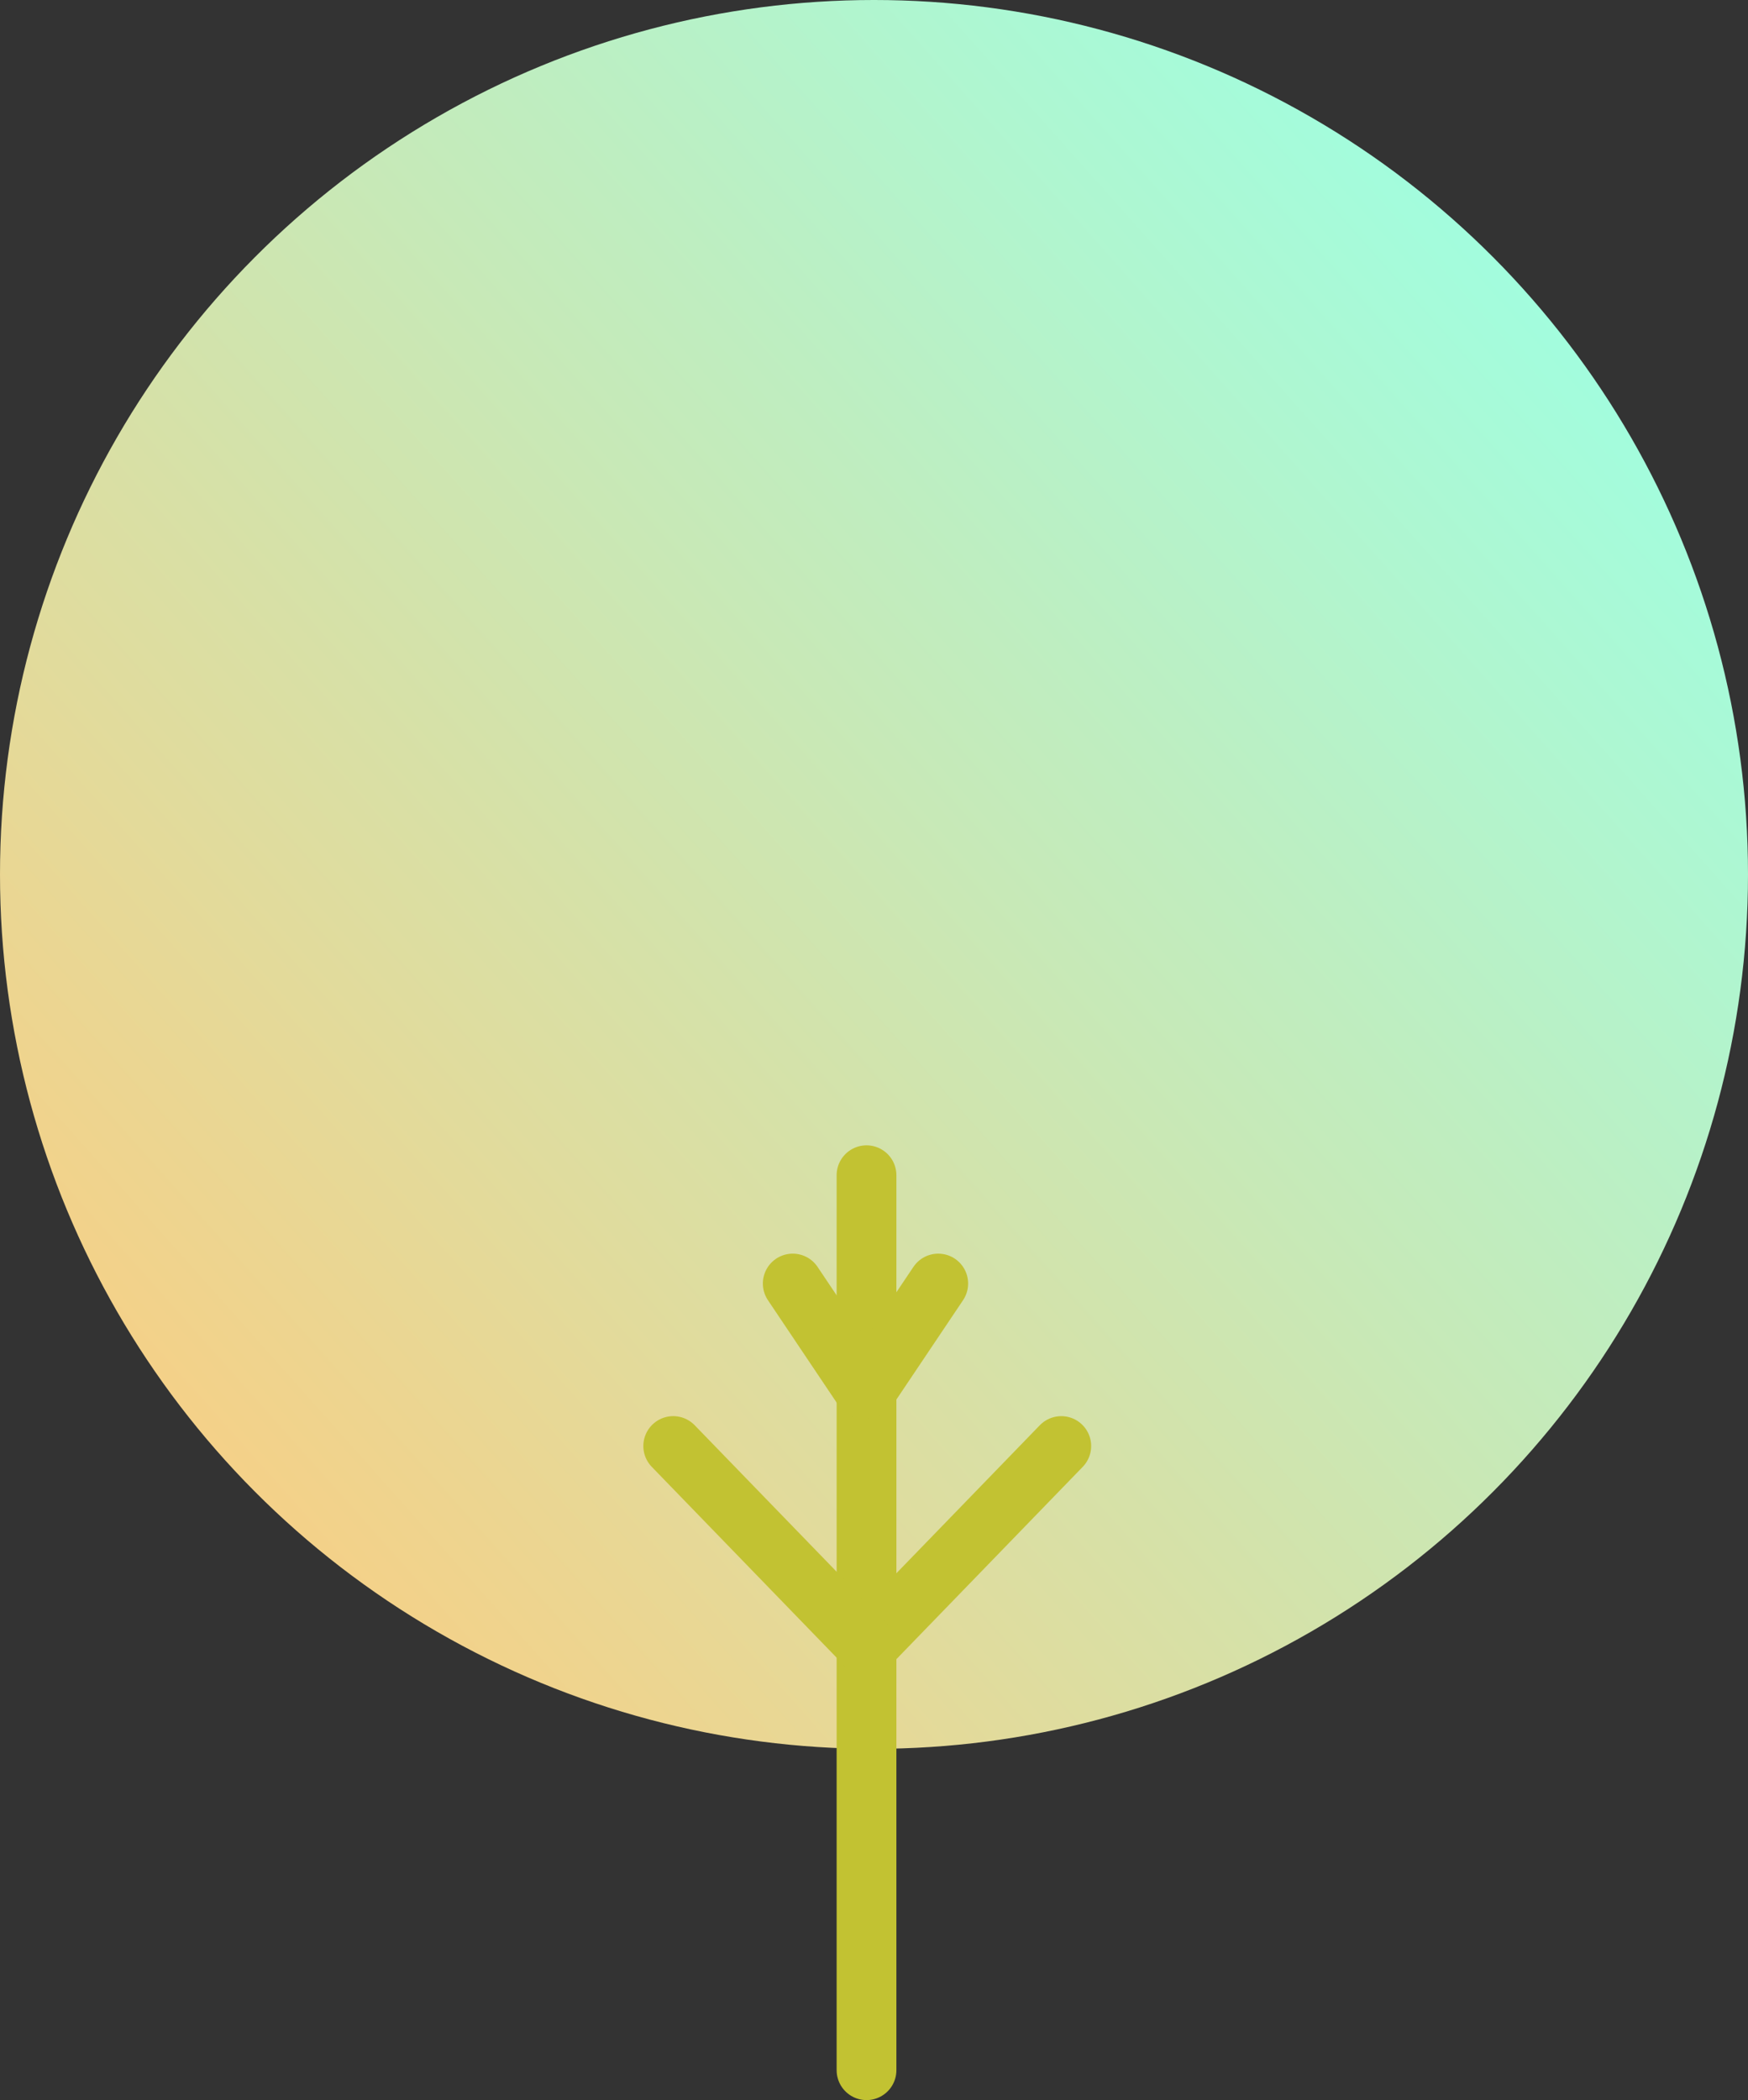 <svg xmlns="http://www.w3.org/2000/svg" xmlns:xlink="http://www.w3.org/1999/xlink" width="117" height="140.5" viewBox="0 0 117 140.5">
  <rect x="0" y="0" width="117" height="140.5" fill="#333333" stroke="none"/>
  <defs>
    <linearGradient id="linear-gradient" x1="0.879" y1="0.101" x2="0" y2="0.885" gradientUnits="objectBoundingBox">
      <stop offset="0" stop-color="#9effe2"/>
      <stop offset="1" stop-color="#ffcb7d"/>
    </linearGradient>
  </defs>
  <g id="Group_33" data-name="Group 33" transform="translate(-522 -603)">
    <circle id="Ellipse_11" data-name="Ellipse 11" cx="58.5" cy="58.5" r="58.5" transform="translate(522 603)" fill="url(#linear-gradient)"/>
    <g id="Group_21" data-name="Group 21" transform="translate(-207 -46.875)">
      <line id="Line_11" data-name="Line 11" y1="59.875" transform="translate(786.999 728.5)" fill="none" stroke="#c2c232" stroke-linecap="round" stroke-width="4"/>
      <path id="Path_29" data-name="Path 29" d="M123.5,571.847l12.974-13.384" transform="translate(663.561 188.155)" fill="none" stroke="#c2c232" stroke-linecap="round" stroke-width="4"/>
      <path id="Path_30" data-name="Path 30" d="M123.5,565.521l4.739-7.059" transform="translate(663.561 177.284)" fill="none" stroke="#c2c232" stroke-linecap="round" stroke-width="4"/>
      <path id="Path_41" data-name="Path 41" d="M128.239,565.521l-4.739-7.059" transform="translate(658.561 177.284)" fill="none" stroke="#c2c232" stroke-linecap="round" stroke-width="4"/>
      <path id="Path_42" data-name="Path 42" d="M136.474,571.847,123.5,558.462" transform="translate(650.561 188.155)" fill="none" stroke="#c2c232" stroke-linecap="round" stroke-width="4"/>
    </g>
  </g>
</svg>
